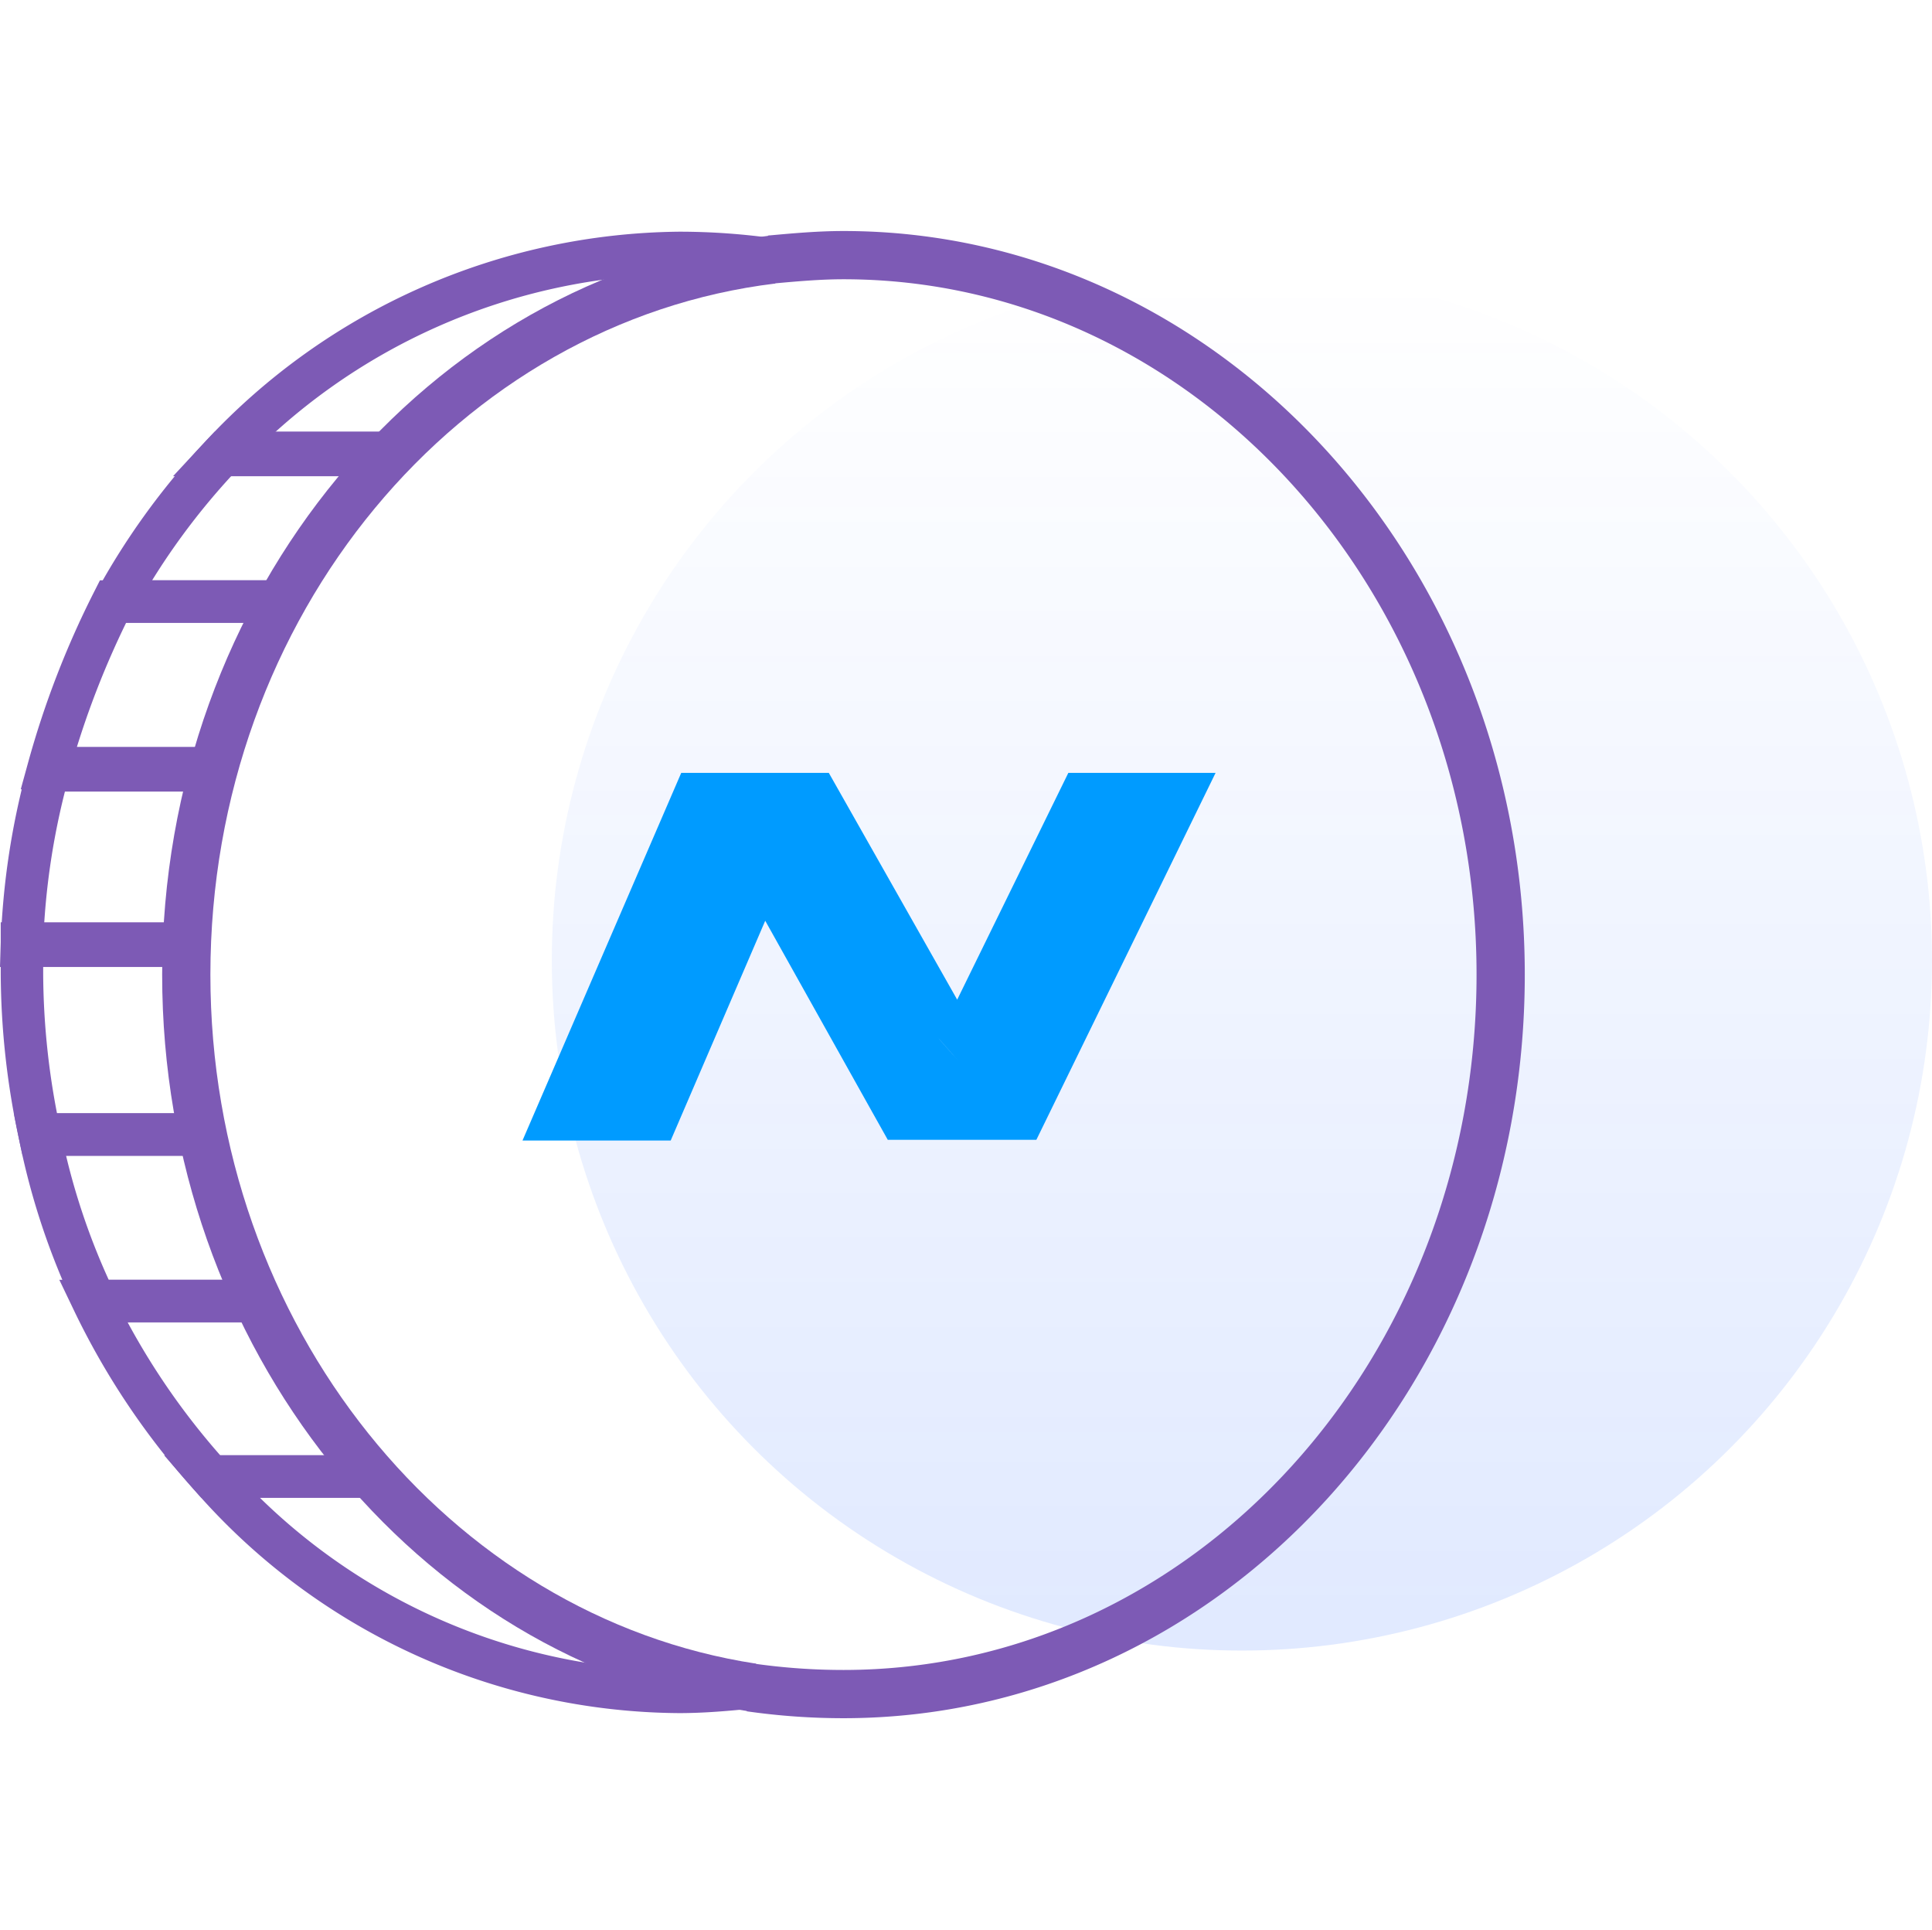 <svg xmlns="http://www.w3.org/2000/svg" xmlns:xlink="http://www.w3.org/1999/xlink" viewBox="0 0 100.139 100">
  <defs>
    <style>
      .cls-1, .cls-3, .cls-4 {
        fill: none;
      }

      .cls-2 {
        opacity: 0.12;
        fill: url(#linear-gradient);
      }

      .cls-3, .cls-4 {
        stroke: #7d5ab5;
        stroke-miterlimit: 10;
      }

      .cls-3 {
        stroke-width: 2.5px;
      }

      .cls-4 {
        stroke-width: 2.2px;
      }

      .cls-5 {
        fill: #009bff;
      }
    </style>
    <linearGradient id="linear-gradient" x1="0.5" x2="0.5" y2="1" gradientUnits="objectBoundingBox">
      <stop offset="0" stop-color="#004aff" stop-opacity="0"/>
      <stop offset="1" stop-color="#004aff"/>
    </linearGradient>
  </defs>
  <g id="hom-international" transform="translate(-0.002)">
    <path id="Path_84" data-name="Path 84" class="cls-1" d="M.141,0h100V100H.141Z"/>
    <circle id="Ellipse_5" data-name="Ellipse 5" class="cls-2" cx="35.769" cy="35.769" r="35.769" transform="translate(28.603 14)"/>
    <g id="Group_8" data-name="Group 8" transform="translate(77.784 13.222) rotate(90)">
      <path id="Path_85" data-name="Path 85" class="cls-3" d="M74.226,38.9a34.148,34.148,0,0,0,.345-4.833C74.572,15.19,57.885,0,37.286,0S0,15.305,0,34.063c0,1.266.115,2.531.23,3.8"/>
      <path id="Path_86" data-name="Path 86" class="cls-3" d="M0,0C2.071,17.032,17.837,30.381,37.056,30.381,55.814,30.381,71.464,17.607,74,1.036" transform="translate(0.23 37.746)"/>
    </g>
    <g id="Group_9" data-name="Group 9" transform="translate(40.037 13.107) rotate(90)">
      <path id="Path_87" data-name="Path 87" class="cls-4" d="M.345,0A34.143,34.143,0,0,0,0,4.833,32.847,32.847,0,0,0,10.472,28.54V19.909A33.279,33.279,0,0,1,.345,0Z"/>
      <path id="Path_88" data-name="Path 88" class="cls-4" d="M9.091,8.4V0A37.714,37.714,0,0,1,0,5.984V14.5A38.114,38.114,0,0,0,9.091,8.4Z" transform="translate(54.318 20.714)"/>
      <path id="Path_89" data-name="Path 89" class="cls-4" d="M8.631,8.516V0A42.235,42.235,0,0,1,0,2.877v8.516A36.244,36.244,0,0,0,8.631,8.516Z" transform="translate(45.687 26.583)"/>
      <path id="Path_90" data-name="Path 90" class="cls-4" d="M11.163,3.682c0-1.266-.115-2.532-.23-3.683A33.186,33.186,0,0,1,0,19.563v8.4A32.486,32.486,0,0,0,11.163,3.682Z" transform="translate(63.409 1.151)"/>
      <path id="Path_91" data-name="Path 91" class="cls-4" d="M8.631,11.968V3.452A40.976,40.976,0,0,1,0,0V8.631a46.191,46.191,0,0,0,8.631,3.337Z" transform="translate(18.068 25.548)"/>
      <path id="Path_92" data-name="Path 92" class="cls-4" d="M1.5,9.437a39.975,39.975,0,0,0,8.4-.921V0A38.9,38.9,0,0,1,1.611.921H0V9.437Z" transform="translate(35.79 29.46)"/>
      <path id="Path_93" data-name="Path 93" class="cls-4" d="M7.71,14.27V5.639A37.969,37.969,0,0,1,0,0V8.631A36.843,36.843,0,0,0,7.71,14.27Z" transform="translate(10.357 19.794)"/>
      <path id="Path_94" data-name="Path 94" class="cls-4" d="M9.091,9.9V1.381A39.433,39.433,0,0,1,0,0V8.516A38.5,38.5,0,0,0,9.091,9.9Z" transform="translate(26.814 29)"/>
    </g>
    <path id="Path_95" data-name="Path 95" class="cls-5" d="M28.292,1,22.531,12.754,15.876,1H8.228L0,20.054H7.681l4.9-11.39,5.4,9.654.953,1.7h7.7L35.924,1ZM21.521,14.707l1.093,1.242S21.538,14.74,21.521,14.707Z" transform="translate(27.084 39.052)"/>
  </g>
</svg>
